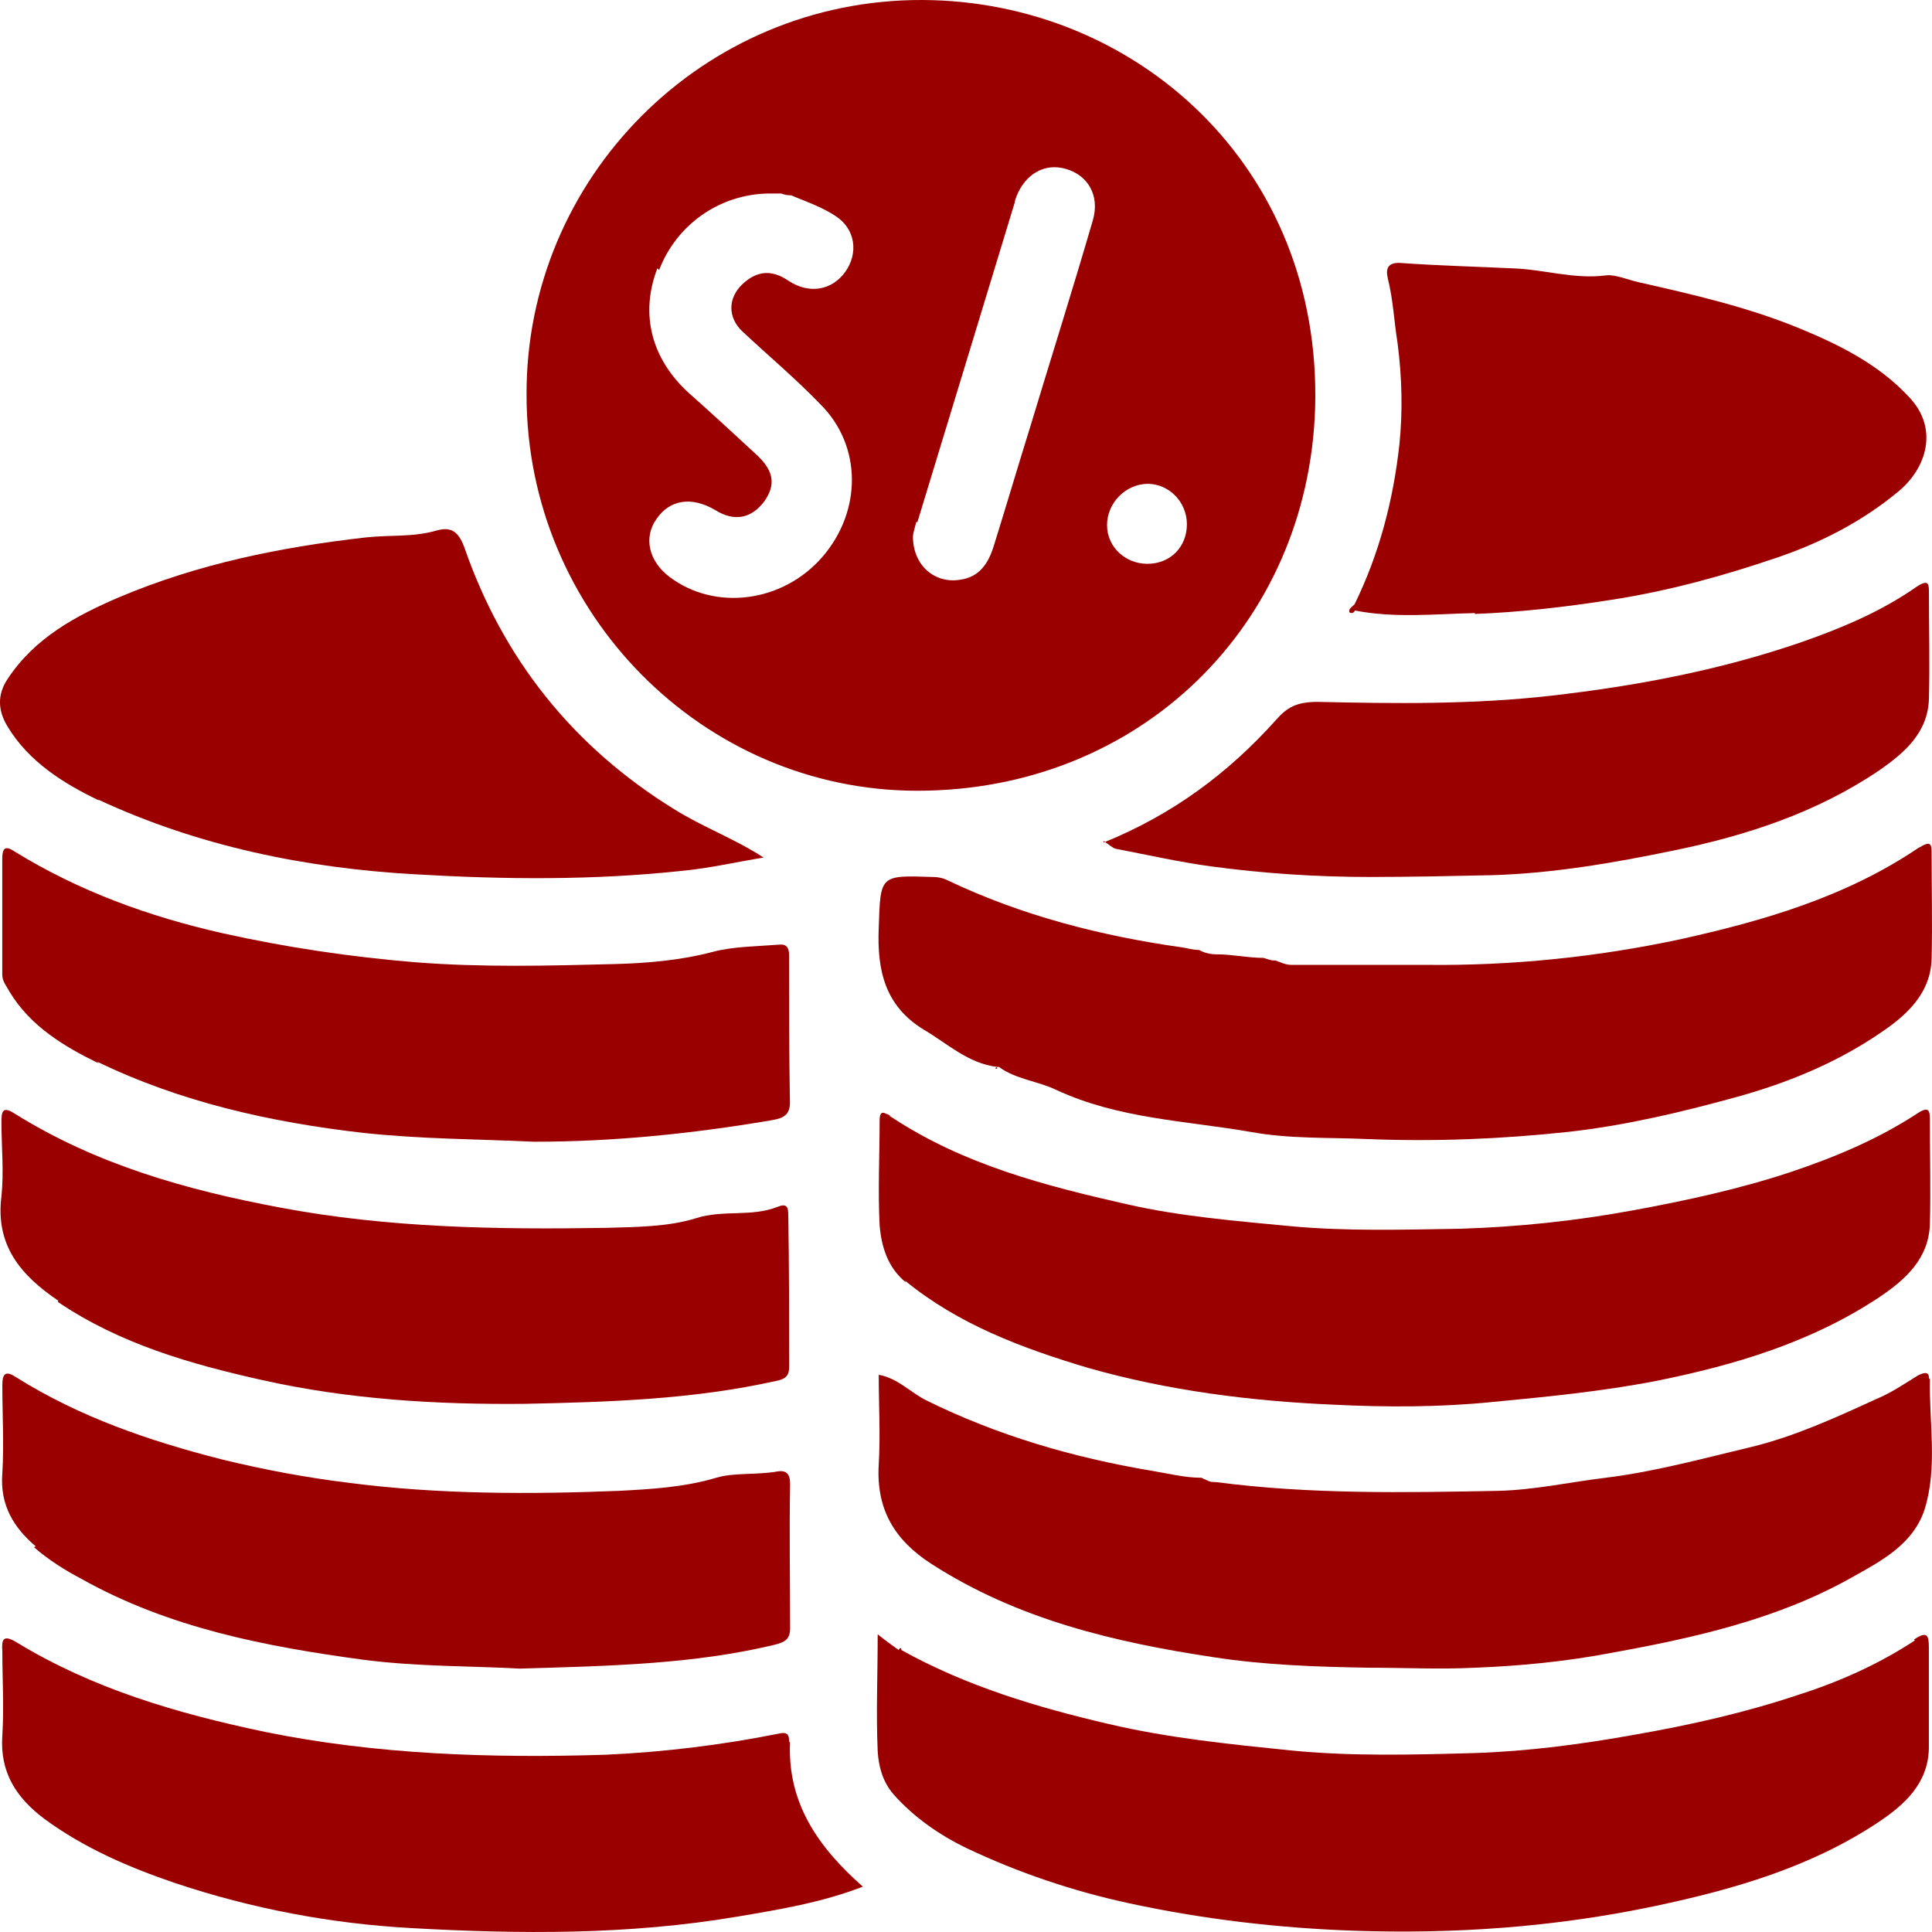 <svg width="24" height="24" viewBox="0 0 24 24" fill="none" xmlns="http://www.w3.org/2000/svg">
<g clip-path="url(#clip0_1463_12424)">
<path d="M16.827 7.507C16.827 7.507 16.827 7.561 16.827 7.594C16.805 7.627 16.761 7.616 16.761 7.594C16.761 7.572 16.805 7.539 16.827 7.518V7.507Z" fill="#9B0000"/>
<path d="M12.366 13.276C12.366 13.276 12.377 13.232 12.388 13.276H12.366Z" fill="#9B0000"/>
<path d="M11.068 13.866C11.068 13.866 11.024 13.866 11.013 13.833C11.035 13.844 11.046 13.855 11.068 13.866Z" fill="#9B0000"/>
<path d="M11.21 20.509H11.166C11.177 20.476 11.188 20.476 11.199 20.509H11.21Z" fill="#9B0000"/>
<path d="M11.842 2.688C11.842 2.688 11.798 2.611 11.842 2.589C11.886 2.568 11.886 2.611 11.897 2.644C11.875 2.655 11.864 2.677 11.842 2.688Z" fill="#9B0000"/>
<path d="M1.218 9.932C2.461 10.511 3.792 10.784 5.156 10.861C6.268 10.926 7.37 10.937 8.483 10.817C8.821 10.784 9.148 10.708 9.486 10.653C9.116 10.413 8.723 10.271 8.374 10.052C7.119 9.277 6.247 8.184 5.767 6.796C5.69 6.589 5.592 6.545 5.428 6.589C5.134 6.676 4.839 6.643 4.545 6.676C3.487 6.796 2.461 7.004 1.48 7.419C0.945 7.648 0.432 7.922 0.094 8.435C-0.037 8.632 -0.026 8.829 0.094 9.025C0.356 9.462 0.792 9.735 1.229 9.943L1.218 9.932Z" fill="#9B0000"/>
<path d="M11.395 9.823C14.155 9.823 16.25 7.769 16.337 5.07C16.424 2.065 14.101 0.011 11.461 4.00009e-05C8.723 -0.011 6.53 2.218 6.541 4.906C6.541 7.616 8.734 9.823 11.395 9.823ZM14.253 6.01C14.526 6.01 14.744 6.239 14.744 6.512C14.744 6.796 14.537 7.004 14.253 7.004C13.981 7.004 13.752 6.796 13.752 6.523C13.752 6.25 13.981 6.01 14.264 6.01H14.253ZM11.395 6.49C11.799 5.168 12.203 3.835 12.606 2.513C12.606 2.491 12.617 2.469 12.628 2.437C12.737 2.163 12.977 2.021 13.239 2.098C13.512 2.174 13.664 2.426 13.577 2.732C13.326 3.595 13.053 4.458 12.792 5.321C12.639 5.813 12.497 6.294 12.344 6.785C12.279 6.993 12.17 7.168 11.93 7.201C11.614 7.255 11.341 7.026 11.341 6.665C11.341 6.632 11.363 6.556 11.384 6.479L11.395 6.49ZM8.188 3.354C8.406 2.786 8.941 2.415 9.541 2.404C9.552 2.404 9.563 2.404 9.574 2.404C9.574 2.404 9.584 2.404 9.595 2.404C9.595 2.404 9.595 2.404 9.606 2.404C9.606 2.404 9.628 2.404 9.639 2.404C9.639 2.404 9.65 2.404 9.661 2.404C9.672 2.404 9.694 2.404 9.704 2.404C9.737 2.415 9.77 2.426 9.814 2.426C9.835 2.426 9.857 2.437 9.879 2.448C10.043 2.513 10.217 2.579 10.37 2.677C10.632 2.841 10.664 3.147 10.501 3.376C10.337 3.606 10.053 3.66 9.792 3.486C9.584 3.344 9.399 3.365 9.224 3.529C9.039 3.704 9.039 3.945 9.224 4.119C9.552 4.425 9.89 4.709 10.195 5.026C10.708 5.54 10.708 6.348 10.217 6.917C9.726 7.485 8.886 7.594 8.319 7.168C8.057 6.971 7.992 6.676 8.155 6.447C8.319 6.206 8.592 6.163 8.886 6.337C9.115 6.479 9.323 6.447 9.486 6.239C9.639 6.031 9.617 5.857 9.41 5.66C9.126 5.398 8.843 5.135 8.559 4.884C8.09 4.458 7.948 3.901 8.166 3.333L8.188 3.354Z" fill="#9B0000"/>
<path d="M13.708 10.446C13.774 10.489 13.817 10.533 13.861 10.544C14.254 10.62 14.646 10.708 15.039 10.762C15.694 10.85 16.348 10.894 17.014 10.894C17.515 10.894 18.028 10.883 18.53 10.872C19.294 10.85 20.046 10.719 20.788 10.566C21.693 10.38 22.566 10.096 23.341 9.572C23.657 9.353 23.951 9.102 23.962 8.676C23.973 8.239 23.962 7.812 23.962 7.375C23.962 7.255 23.962 7.19 23.81 7.288C23.373 7.594 22.882 7.801 22.381 7.976C21.366 8.326 20.319 8.523 19.261 8.643C18.301 8.752 17.33 8.741 16.37 8.719C16.108 8.719 15.988 8.785 15.846 8.949C15.257 9.604 14.57 10.118 13.708 10.467V10.446Z" fill="#9B0000"/>
<path d="M23.831 10.533C22.926 11.145 21.901 11.44 20.864 11.67C19.839 11.888 18.792 11.997 17.734 11.986C17.177 11.986 16.621 11.986 16.076 11.986C16.065 11.986 16.054 11.986 16.043 11.986C15.966 11.986 15.912 11.954 15.846 11.932C15.846 11.932 15.846 11.932 15.835 11.932C15.781 11.932 15.737 11.91 15.694 11.899C15.497 11.899 15.312 11.855 15.116 11.855C15.028 11.855 14.952 11.834 14.897 11.801C14.821 11.801 14.755 11.779 14.679 11.768C13.676 11.626 12.694 11.375 11.777 10.938C11.712 10.905 11.647 10.894 11.581 10.894C10.927 10.872 10.938 10.872 10.916 11.527C10.894 12.052 10.992 12.5 11.483 12.795C11.777 12.97 12.028 13.21 12.388 13.254H12.41C12.617 13.407 12.89 13.429 13.119 13.538C13.894 13.899 14.723 13.92 15.541 14.062C16.021 14.15 16.512 14.128 16.992 14.15C17.821 14.183 18.65 14.15 19.468 14.062C20.166 13.986 20.864 13.822 21.541 13.636C22.184 13.461 22.806 13.21 23.363 12.828C23.69 12.609 23.984 12.336 23.995 11.91C24.006 11.473 23.995 11.047 23.995 10.61C23.995 10.501 23.995 10.435 23.853 10.522L23.831 10.533Z" fill="#9B0000"/>
<path d="M1.206 13.188C2.242 13.691 3.366 13.942 4.511 14.073C5.22 14.15 5.929 14.15 6.638 14.183C7.62 14.183 8.591 14.084 9.562 13.92C9.671 13.899 9.813 13.888 9.813 13.702C9.802 13.09 9.802 12.478 9.802 11.866C9.802 11.768 9.769 11.724 9.671 11.735C9.398 11.757 9.115 11.757 8.864 11.822C8.449 11.932 8.035 11.965 7.631 11.976C6.813 11.997 5.995 12.019 5.166 11.954C4.358 11.888 3.551 11.768 2.766 11.593C1.849 11.386 0.977 11.069 0.18 10.577C0.05 10.489 0.028 10.555 0.028 10.675C0.028 11.156 0.028 11.626 0.028 12.107C0.028 12.194 0.082 12.249 0.115 12.314C0.377 12.751 0.802 13.003 1.228 13.21L1.206 13.188Z" fill="#9B0000"/>
<path d="M18.321 7.627C18.889 7.605 19.456 7.539 20.012 7.452C20.721 7.343 21.398 7.157 22.074 6.927C22.619 6.742 23.132 6.479 23.579 6.108C23.939 5.813 24.081 5.321 23.721 4.939C23.339 4.524 22.848 4.283 22.347 4.076C21.703 3.813 21.038 3.66 20.361 3.507C20.219 3.475 20.067 3.409 19.958 3.42C19.554 3.475 19.172 3.343 18.779 3.333C18.321 3.311 17.863 3.3 17.405 3.267C17.241 3.256 17.209 3.333 17.241 3.464C17.307 3.726 17.318 3.999 17.361 4.261C17.416 4.687 17.427 5.114 17.383 5.529C17.307 6.217 17.132 6.884 16.827 7.507C16.805 7.528 16.761 7.561 16.761 7.583C16.761 7.616 16.794 7.627 16.827 7.583C17.318 7.681 17.83 7.627 18.321 7.616V7.627Z" fill="#9B0000"/>
<path d="M23.963 17.122C23.963 17.024 23.886 17.056 23.821 17.089C23.646 17.198 23.483 17.308 23.297 17.384C22.796 17.614 22.294 17.843 21.759 17.974C21.159 18.116 20.57 18.28 19.948 18.357C19.501 18.411 19.054 18.51 18.607 18.52C17.439 18.542 16.272 18.564 15.105 18.411C15.072 18.411 15.028 18.411 14.996 18.389C14.996 18.389 14.985 18.389 14.974 18.378C14.952 18.378 14.941 18.357 14.919 18.357C14.712 18.357 14.505 18.302 14.298 18.269C13.327 18.105 12.389 17.832 11.505 17.395C11.309 17.297 11.156 17.122 10.916 17.078C10.916 17.461 10.938 17.821 10.916 18.193C10.883 18.75 11.112 19.132 11.57 19.427C12.639 20.116 13.839 20.4 15.072 20.586C15.705 20.684 16.349 20.706 17.003 20.717C17.439 20.717 17.887 20.739 18.323 20.717C18.89 20.695 19.457 20.64 20.025 20.531C21.05 20.345 22.076 20.116 22.992 19.602C23.363 19.395 23.766 19.187 23.908 18.75C24.072 18.226 23.963 17.668 23.974 17.133L23.963 17.122Z" fill="#9B0000"/>
<path d="M0.716 16.171C1.49 16.696 2.374 16.947 3.258 17.144C4.327 17.384 5.428 17.45 6.519 17.439C7.567 17.417 8.614 17.384 9.639 17.155C9.748 17.133 9.803 17.1 9.803 16.98C9.803 16.346 9.803 15.723 9.792 15.089C9.792 14.991 9.77 14.947 9.661 14.991C9.334 15.122 8.985 15.024 8.646 15.133C8.297 15.242 7.894 15.242 7.523 15.253C6.17 15.275 4.818 15.253 3.487 15.002C2.319 14.784 1.196 14.467 0.181 13.833C0.029 13.735 0.018 13.811 0.018 13.942C0.018 14.248 0.05 14.554 0.018 14.86C-0.059 15.472 0.258 15.843 0.727 16.16L0.716 16.171Z" fill="#9B0000"/>
<path d="M11.243 15.909C11.909 16.455 12.705 16.75 13.512 16.991C14.505 17.275 15.541 17.406 16.578 17.45C17.221 17.482 17.876 17.482 18.53 17.417C19.217 17.351 19.894 17.286 20.57 17.155C21.552 16.958 22.501 16.674 23.341 16.117C23.668 15.898 23.963 15.636 23.974 15.199C23.985 14.784 23.974 14.368 23.974 13.942C23.974 13.8 23.974 13.724 23.799 13.844C23.308 14.161 22.785 14.379 22.228 14.565C21.596 14.773 20.941 14.915 20.287 15.035C19.577 15.166 18.857 15.242 18.137 15.264C17.439 15.275 16.73 15.297 16.032 15.232C15.345 15.166 14.658 15.111 13.992 14.958C12.978 14.729 11.974 14.467 11.091 13.888C11.069 13.877 11.058 13.866 11.036 13.855C10.949 13.789 10.927 13.833 10.927 13.92C10.927 14.357 10.905 14.794 10.927 15.221C10.949 15.483 11.025 15.745 11.254 15.931L11.243 15.909Z" fill="#9B0000"/>
<path d="M23.787 20.378C23.339 20.673 22.848 20.892 22.336 21.055C21.681 21.274 21.005 21.427 20.318 21.547C19.652 21.667 18.987 21.755 18.321 21.777C17.558 21.798 16.794 21.82 16.03 21.744C15.278 21.667 14.514 21.591 13.772 21.416C12.878 21.208 12.005 20.946 11.198 20.498C11.198 20.465 11.176 20.465 11.165 20.498C11.089 20.444 11.012 20.389 10.903 20.302C10.903 20.804 10.882 21.285 10.903 21.755C10.914 21.93 10.958 22.126 11.1 22.29C11.351 22.574 11.667 22.793 12.005 22.957C12.649 23.263 13.325 23.492 14.034 23.645C14.95 23.842 15.878 23.951 16.816 23.984C18.07 24.027 19.314 23.94 20.558 23.678C21.539 23.47 22.488 23.197 23.328 22.64C23.656 22.421 23.95 22.159 23.961 21.722C23.961 21.307 23.961 20.892 23.961 20.465C23.961 20.312 23.939 20.258 23.776 20.367L23.787 20.378Z" fill="#9B0000"/>
<path d="M0.422 19.22C0.597 19.373 0.804 19.504 1.011 19.613C2.102 20.225 3.302 20.454 4.513 20.618C5.189 20.706 5.887 20.695 6.455 20.728C7.589 20.695 8.615 20.673 9.618 20.433C9.749 20.4 9.815 20.367 9.815 20.225C9.815 19.624 9.804 19.034 9.815 18.433C9.815 18.313 9.771 18.258 9.651 18.28C9.4 18.324 9.116 18.291 8.898 18.357C8.495 18.477 8.08 18.499 7.687 18.52C6.575 18.564 5.451 18.564 4.349 18.422C3.815 18.357 3.28 18.258 2.746 18.127C1.851 17.898 0.989 17.603 0.204 17.111C0.073 17.024 0.029 17.056 0.029 17.209C0.029 17.57 0.051 17.941 0.029 18.302C-0.003 18.695 0.171 18.979 0.444 19.209L0.422 19.22Z" fill="#9B0000"/>
<path d="M9.803 21.634C9.803 21.536 9.77 21.514 9.672 21.536C8.963 21.678 8.243 21.765 7.523 21.798C6.105 21.842 4.687 21.798 3.291 21.514C2.2 21.285 1.153 20.979 0.203 20.4C0.04 20.301 0.018 20.367 0.029 20.509C0.029 20.859 0.051 21.208 0.029 21.558C-0.004 22.017 0.203 22.334 0.553 22.596C1.043 22.956 1.6 23.197 2.178 23.393C3.127 23.71 4.109 23.896 5.101 23.951C6.454 24.027 7.807 24.038 9.159 23.809C9.683 23.721 10.207 23.634 10.719 23.437C10.163 22.946 9.781 22.399 9.814 21.645L9.803 21.634Z" fill="#9B0000"/>
</g>
<defs>
<clipPath id="clip0_1463_12424">
<rect width="24" height="24" fill="white"/>
</clipPath>
</defs>
</svg>
